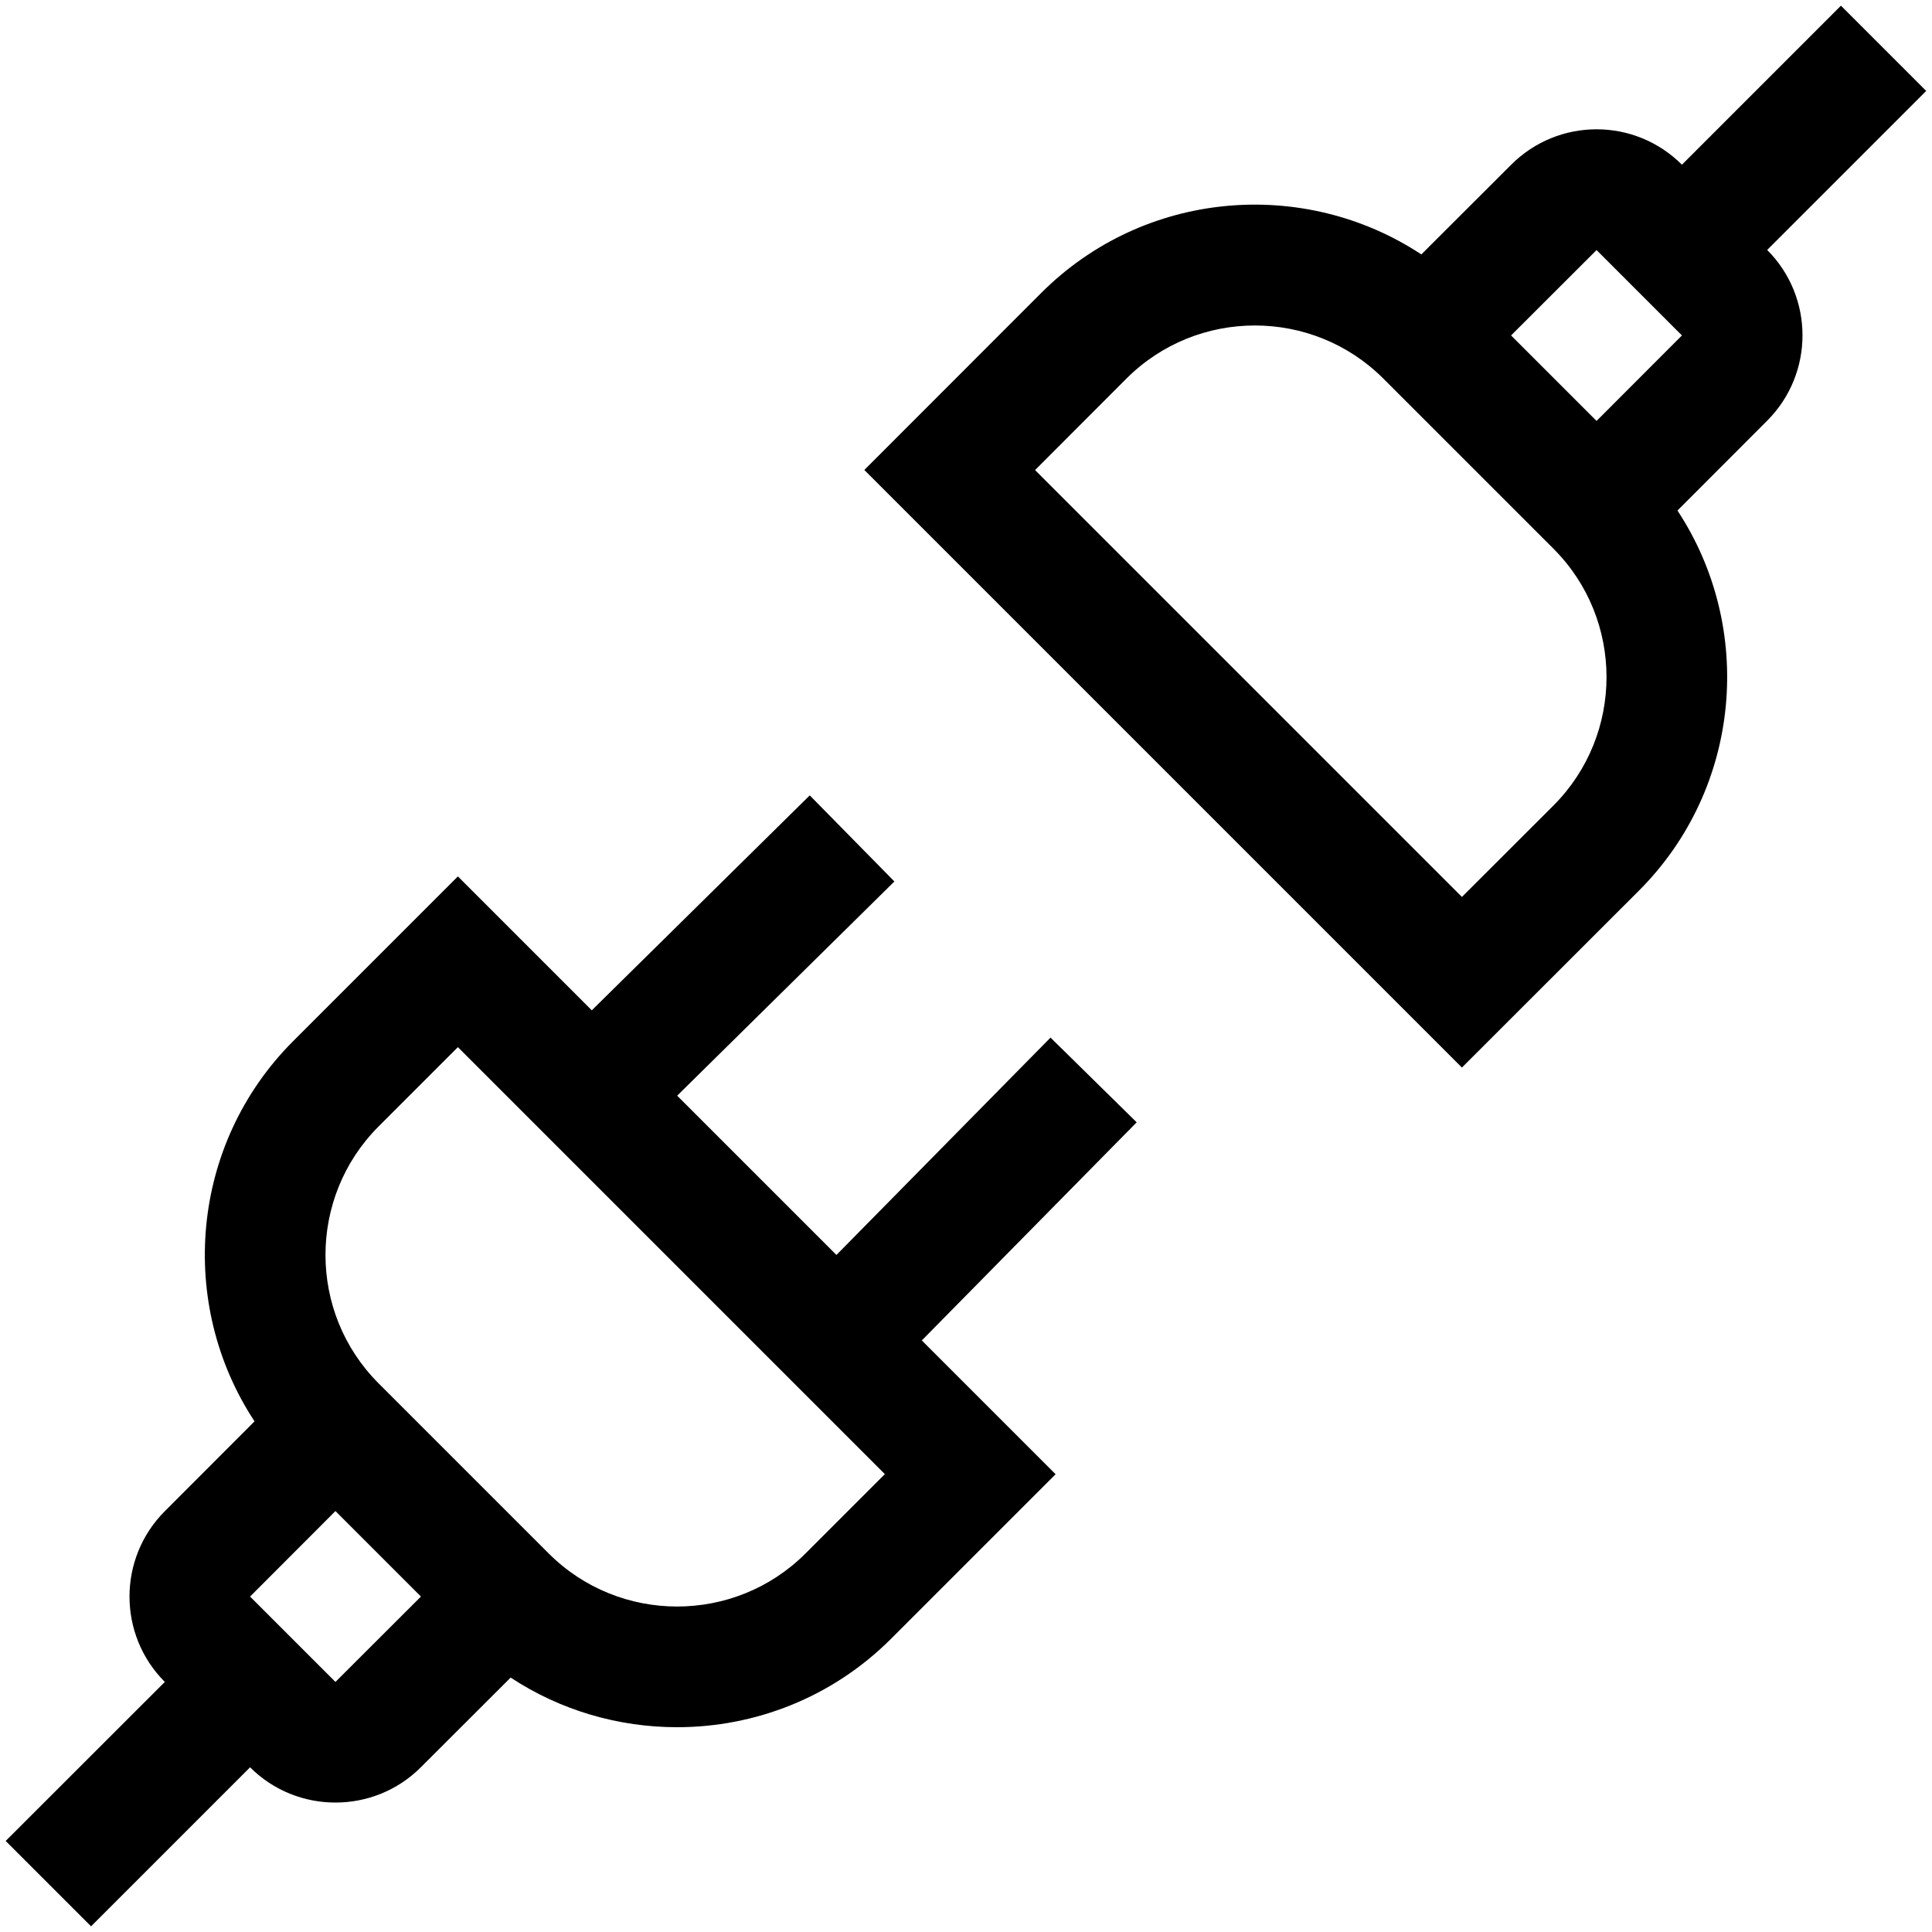 <?xml version="1.0" encoding="UTF-8"?><svg id="icons" xmlns="http://www.w3.org/2000/svg" viewBox="0 0 16 16"><rect width="16" height="16" style="fill:none;"/><path d="M9.413,9.294l-.713-.701-1.773,1.8-1.319-1.319,1.799-1.774-.701-.713-1.805,1.78-1.109-1.109-1.364,1.364c-.854.854-.96,2.178-.32,3.149l-.743.744c-.39.39-.39,1.024,0,1.414L.047,15.246l.707.707,1.317-1.317h0c.195.195.451.292.707.292s.512-.097.707-.292l.744-.743c.416.274.897.411,1.378.411.641,0,1.282-.243,1.771-.731l1.364-1.364-1.108-1.108,1.779-1.806ZM2.778,13.929l-.707-.707.707-.708.708.708-.708.707ZM6.671,12.865c-.586.586-1.541.586-2.127,0l-1.409-1.409c-.586-.586-.586-1.54,0-2.127l.657-.657,3.536,3.536-.657.657ZM15.953.754l-.707-.707-1.317,1.317c-.391-.391-1.023-.391-1.414,0l-.744.743c-.972-.641-2.295-.535-3.149.32l-1.464,1.465,4.949,4.949,1.465-1.464c.854-.854.96-2.178.32-3.149l.743-.744c.39-.39.39-1.024,0-1.414l1.317-1.317ZM12.865,6.671l-.758.757-3.535-3.535.757-.758c.587-.587,1.542-.585,2.127,0l1.409,1.409c.586.586.586,1.54,0,2.127ZM13.222,3.486l-.708-.708.708-.707.707.707-.707.708Z"/></svg>